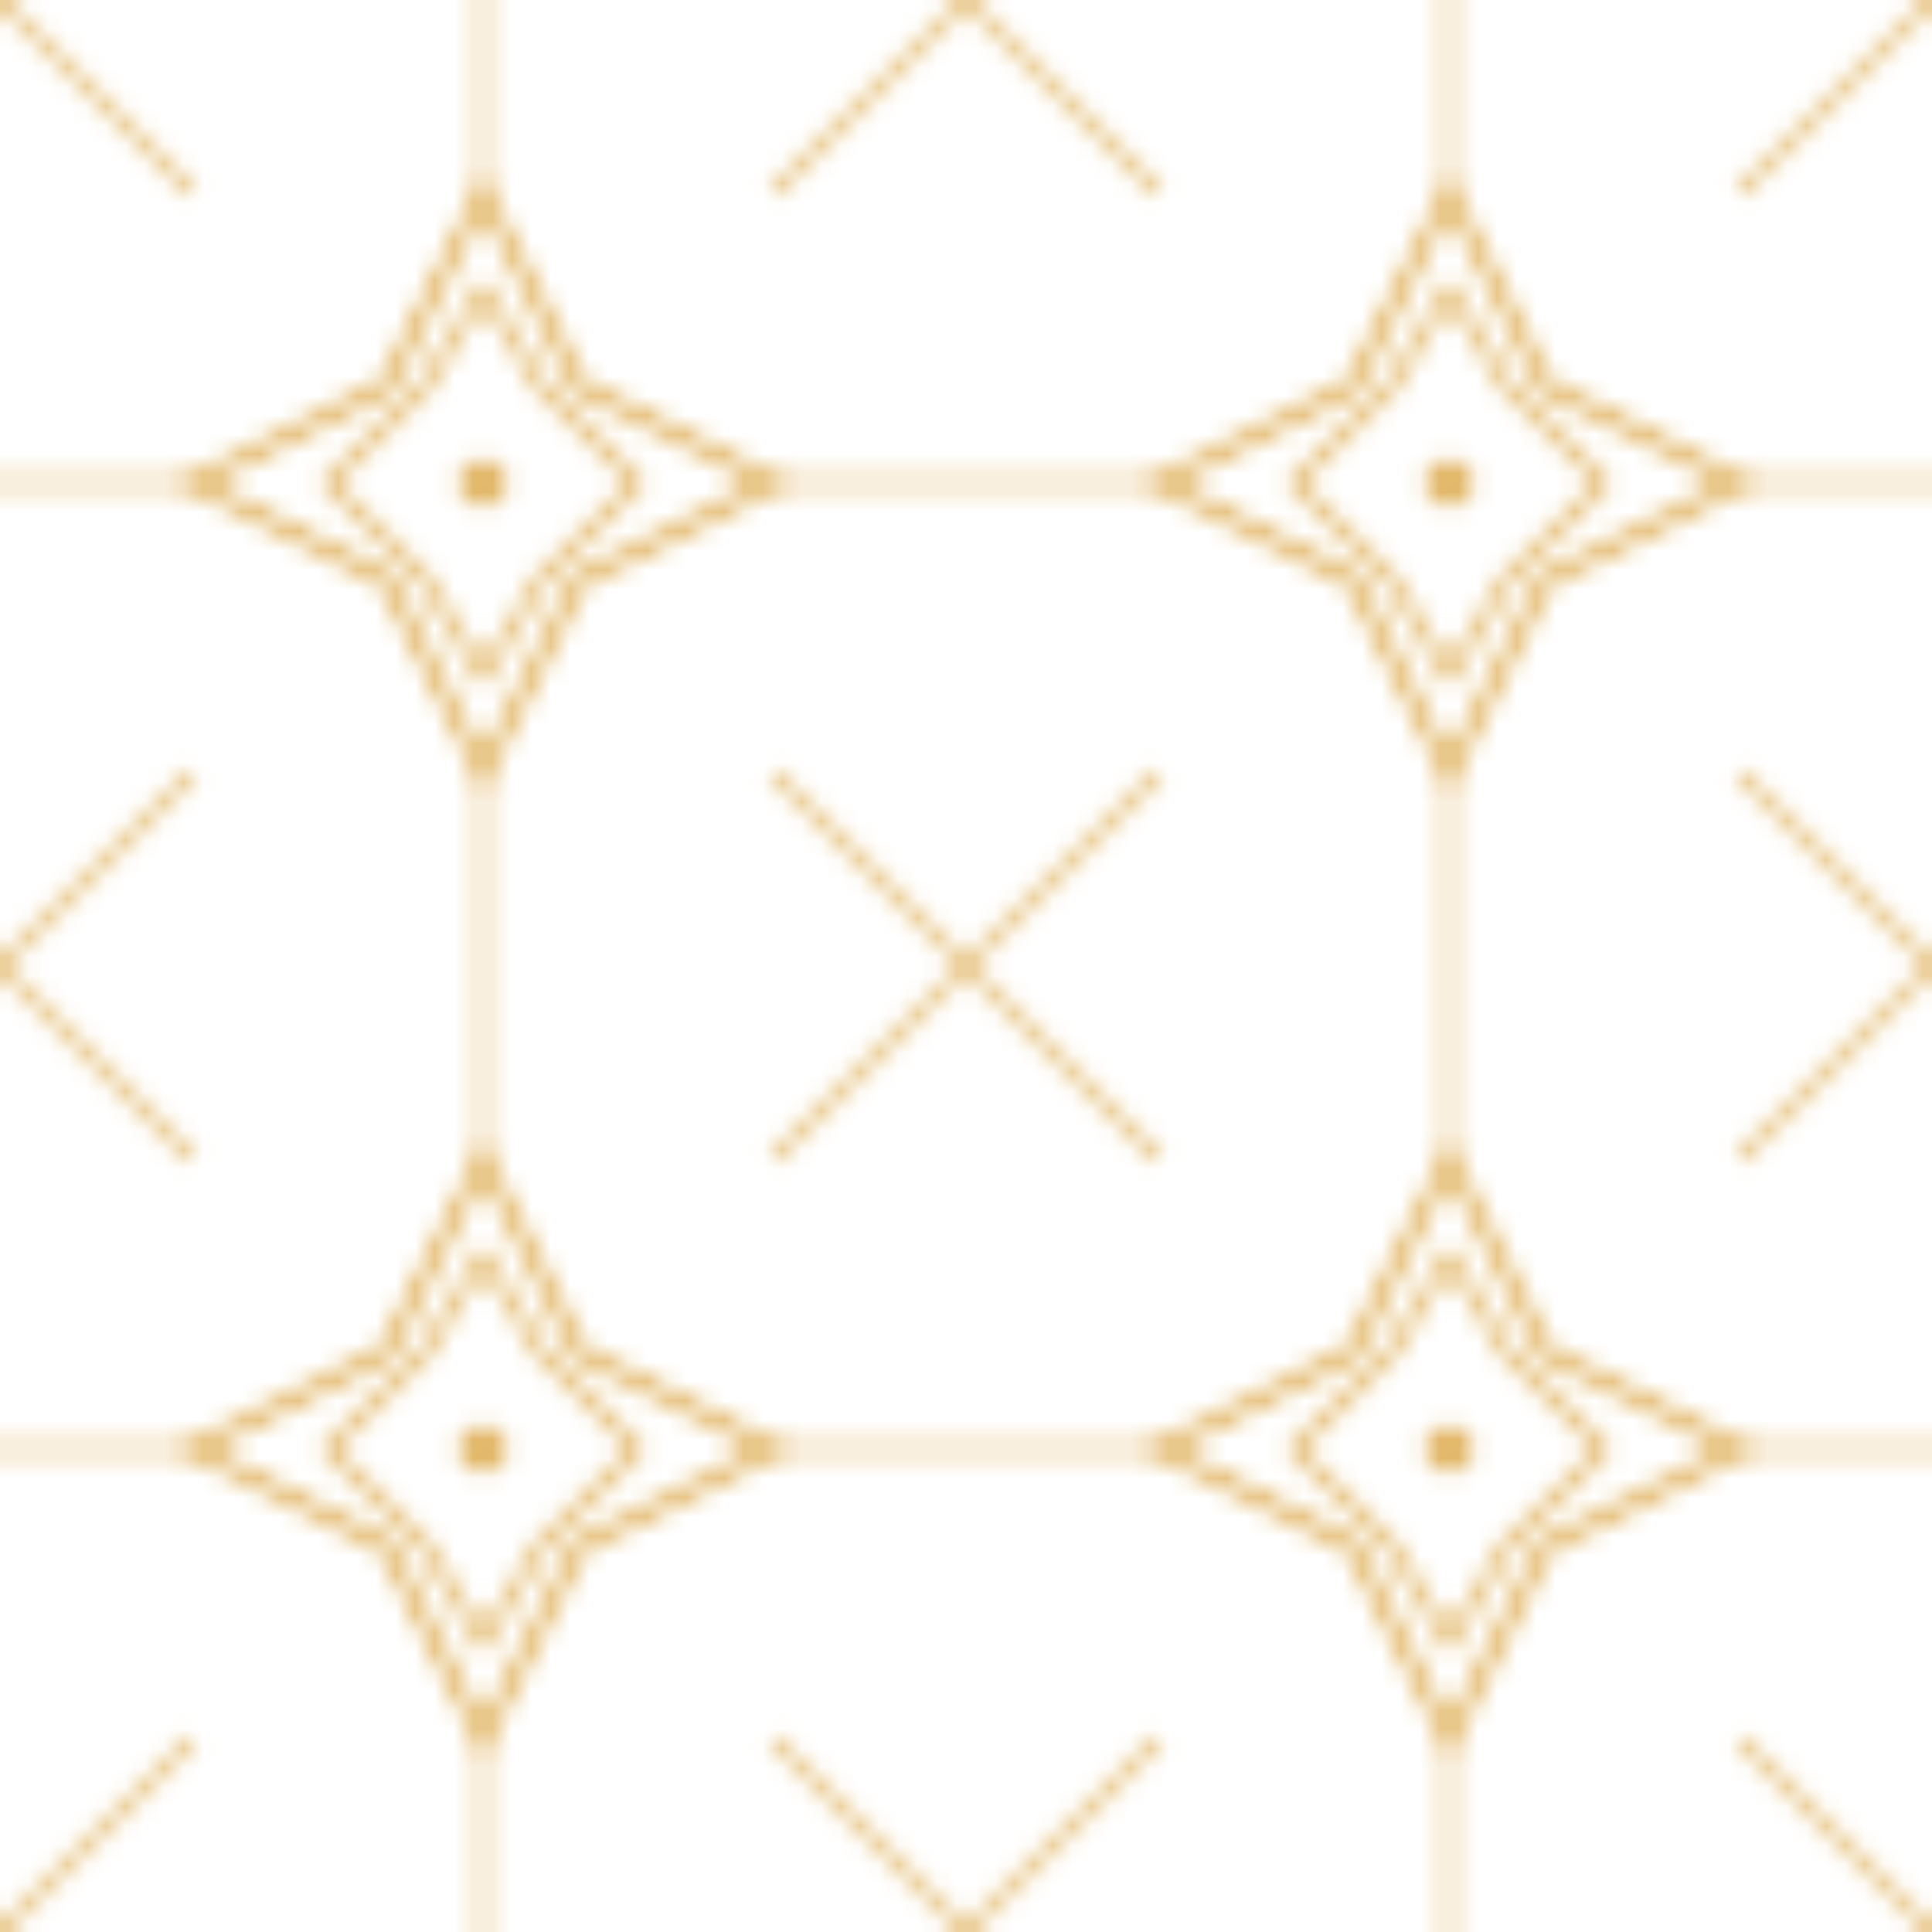 <svg xmlns="http://www.w3.org/2000/svg" width="100" height="100" viewBox="0 0 100 100">
  <defs>
    <pattern id="moroccanZellige" patternUnits="userSpaceOnUse" width="50" height="50">
      <!-- Zellige Star Base -->
      <path d="M0 0h50v50H0z" fill="none"/>
      
      <!-- 8-point star pattern -->
      <path d="M25 10L30 20L40 25L30 30L25 40L20 30L10 25L20 20z" stroke="#DFB05A" stroke-width="0.8" fill="none"/>
      
      <!-- Inner star decoration -->
      <path d="M25 15L28 20L33 25L28 30L25 35L22 30L17 25L22 20z" stroke="#DFB05A" stroke-width="0.6" fill="none"/>
      
      <!-- Connection points for tiling -->
      <path d="M0 25H10M40 25H50M25 0V10M25 40V50" stroke="#DFB05A" stroke-width="0.4" fill="none"/>
      
      <!-- Corner quarter stars -->
      <path d="M0 0L10 10M0 50L10 40M50 0L40 10M50 50L40 40" stroke="#DFB05A" stroke-width="0.5" fill="none"/>
      
      <!-- Center point -->
      <circle cx="25" cy="25" r="1" stroke="#DFB05A" stroke-width="0.5" fill="#DFB05A"/>
    </pattern>
  </defs>
  <rect width="100" height="100" fill="url(#moroccanZellige)"/>
</svg> 